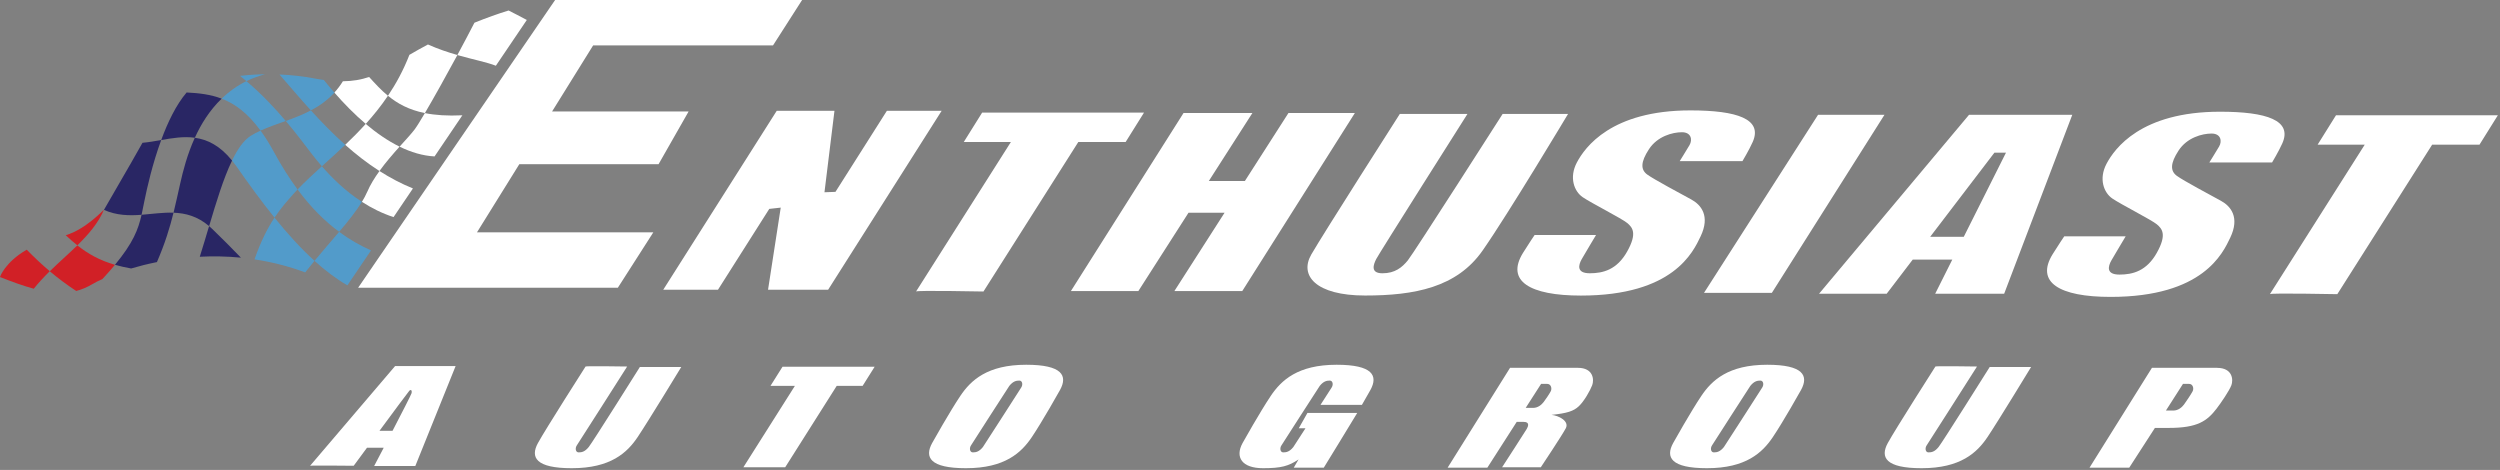 <svg width="798" height="150" viewBox="0 0 798 150" fill="none" xmlns="http://www.w3.org/2000/svg">
<rect x="0" y="0" width="798" height="150" fill="#808080" stroke="none"/>
<g clip-path="url(#clip0_234_6602)">
<path d="M246.75 14.49L256.03 0H177.19L114.32 91.84H197.22L208.54 74.16H152.25L165.76 52.42H210.21L219.8 35.59H176.22L189.33 14.49H246.75Z" fill="white"/>
<path d="M283.09 35.371L266.68 61.241L263.17 61.371L266.36 35.371H247.93L211.71 92.481H229.18L245.55 66.681L249.21 66.271L245.16 92.481H264.34L300.57 35.371H283.09Z" fill="white"/>
<path d="M365.17 35.941H313.5L307.64 45.321H322.68L292.4 93.051C292.4 92.621 313.92 93.051 313.92 93.051L344.2 45.321H359.31L365.17 35.941Z" fill="white"/>
<path d="M797.32 36.789H745.65L739.79 46.169H754.83L724.55 93.899C724.55 93.469 746.07 93.899 746.07 93.899L776.35 46.169H791.46L797.32 36.789Z" fill="white"/>
<path d="M411.27 36.078L397.37 57.768H385.86L399.76 36.078H377.78L341.83 92.908H363.36L379.37 67.908H390.88L374.86 92.908H396.53L432.47 36.078H411.27Z" fill="white"/>
<path d="M601.52 36.648H580.32L543.92 93.478H565.58L601.52 36.648Z" fill="white"/>
<path d="M446.82 36.371H468.41C468.41 36.371 440.14 80.981 439.29 82.681C438.44 84.381 437.3 87.231 441.28 87.231C445.26 87.231 447.53 85.381 449.38 83.111C451.23 80.841 479.64 36.371 479.64 36.371H500.52C500.52 36.371 481.48 68.191 473.24 79.981C465 91.771 451.5 94.331 435.74 94.331C419.98 94.331 414.71 87.941 418.55 81.261C422.39 74.581 446.82 36.371 446.82 36.371Z" fill="white"/>
<path d="M489.86 75.008H509.46C509.46 75.008 506.05 80.688 504.91 82.678C503.77 84.668 503.21 87.228 507.47 87.228C511.73 87.228 516.14 86.088 519.4 80.268C522.67 74.448 521.1 72.598 519.4 71.178C517.7 69.758 507.89 64.788 505.19 62.938C502.49 61.088 500.79 56.688 503.34 51.858C505.9 47.028 514.28 35.238 539.57 35.238C554.49 35.238 562.72 37.998 559.46 45.328C558.32 47.888 556.19 51.438 556.19 51.438H536.16C536.16 51.438 538.29 48.028 539.29 46.328C540.29 44.628 539.86 42.208 536.87 42.208C533.88 42.208 529.06 43.488 526.36 47.608C523.66 51.728 523.66 54.138 525.79 55.708C527.92 57.268 536.73 61.958 539.85 63.668C542.98 65.368 545.96 68.928 542.83 75.458C540.46 80.408 534.16 94.348 504.62 94.348C488.28 94.348 480.59 89.688 486.15 80.708C488 77.728 489.84 75.028 489.84 75.028L489.86 75.008Z" fill="white"/>
<path d="M658.92 75.43H678.52C678.52 75.43 675.11 81.11 673.97 83.1C672.83 85.09 672.27 87.65 676.53 87.65C680.79 87.65 685.2 86.51 688.46 80.69C691.73 74.87 690.16 73.02 688.46 71.6C686.76 70.18 676.95 65.21 674.25 63.36C671.55 61.51 669.85 57.11 672.4 52.28C674.96 47.45 683.34 35.66 708.63 35.66C723.55 35.66 731.78 38.42 728.52 45.75C727.38 48.31 725.25 51.86 725.25 51.86H705.22C705.22 51.86 707.35 48.45 708.35 46.75C709.34 45.05 708.92 42.63 705.93 42.63C702.94 42.63 698.12 43.91 695.42 48.03C692.72 52.15 692.72 54.56 694.85 56.13C696.98 57.69 705.79 62.38 708.91 64.09C712.04 65.79 715.02 69.35 711.89 75.88C709.52 80.83 703.22 94.77 673.68 94.77C657.34 94.77 649.65 90.11 655.21 81.13C657.06 78.15 658.9 75.45 658.9 75.45L658.92 75.43Z" fill="white"/>
<path d="M628.51 36.648L580.64 93.758H602.23L610.54 82.868H623.17L617.71 93.758H639.73L661.47 36.648H628.51ZM626.84 75.578H616.12L636.62 48.728H640.31L626.84 75.578Z" fill="white"/>
<path d="M102.74 53.078C99.95 55.608 97.32 58.028 94.99 60.478C99.23 66.208 103.64 70.588 108.26 73.998C111.14 70.598 113.73 67.368 115.53 64.428C110.24 61.008 105.98 56.798 102.74 53.078Z" fill="#529BCA"/>
<path d="M94.99 60.481C92.43 57.031 89.93 53.091 87.48 48.581C86.04 45.931 84.6 43.651 83.17 41.691C82.06 42.201 81 42.741 80.02 43.361C77.79 44.761 75.84 47.581 74.07 51.231C74.53 51.801 74.98 52.401 75.44 53.051C79.36 58.671 83.42 64.261 87.62 69.471C89.59 66.511 91.65 64.141 93.87 61.681C94.23 61.281 94.61 60.871 94.99 60.471V60.481Z" fill="#529BCA"/>
<path d="M110.19 46.231C113.59 49.251 117.22 52.091 121.12 54.591C123.15 51.781 125.47 49.121 127.54 46.811C123.8 44.971 120.17 42.451 116.74 39.551C114.6 41.921 112.39 44.141 110.19 46.231Z" fill="white"/>
<path d="M116.75 39.55C119.23 36.8 121.63 33.84 123.83 30.57C121.67 28.79 119.79 26.74 117.82 24.57C115.25 25.45 112.55 25.91 109.45 25.94C108.62 27.29 107.71 28.48 106.73 29.55C109.8 33.07 113.16 36.51 116.74 39.54L116.75 39.55Z" fill="white"/>
<path d="M106.74 29.561C105.57 28.221 104.44 26.871 103.36 25.521C102.21 25.361 101.01 25.171 99.74 24.931C96.94 24.401 93.29 23.951 89.21 23.781C92.35 27.391 95.66 31.311 99.24 35.241C101.95 33.811 104.52 32.011 106.75 29.561H106.74Z" fill="#529BCA"/>
<path d="M135.62 36.099C138.44 31.319 142.38 24.249 146 17.559C143.02 16.709 139.82 15.639 136.6 14.199C134.64 15.239 132.66 16.349 130.68 17.509C128.79 22.369 126.45 26.679 123.84 30.559C126.89 33.079 130.49 35.059 135.63 36.099H135.62Z" fill="white"/>
<path d="M102.74 53.078C105.15 50.898 107.67 48.638 110.2 46.228C106.26 42.718 102.63 38.968 99.23 35.238C96.63 36.608 93.9 37.658 91.22 38.618C94.51 42.508 97.15 46.038 99.09 48.588C100.11 49.928 101.33 51.458 102.74 53.078Z" fill="#529BCA"/>
<path d="M62.19 43.969C64.18 39.59 66.92 35.179 70.75 31.489C67.26 30.16 63.58 29.709 59.57 29.52C56.23 33.429 53.54 39.029 51.46 44.7C54.99 44.08 58.6 43.469 62.2 43.969H62.19Z" fill="#292664"/>
<path d="M62.19 43.969C59.74 49.349 58.4 54.679 57.54 58.499C56.8 61.749 56.16 64.789 55.39 67.899C59.23 68.029 63.02 69.009 66.75 72.179C69.02 64.539 71.34 56.879 74.07 51.249C70.2 46.459 66.2 44.529 62.19 43.979V43.969Z" fill="#292664"/>
<path d="M83.16 41.688C85.64 40.548 88.4 39.628 91.21 38.608C87.76 34.528 83.57 30.058 78.66 25.898C75.59 27.398 72.98 29.318 70.74 31.478C75.07 33.138 79.12 36.158 83.16 41.688Z" fill="#529BCA"/>
<path d="M45.19 68.558C44.13 73.239 42.51 77.508 36.7 84.519C38.28 84.978 39.99 85.368 41.86 85.698C44.34 84.959 47.1 84.258 50.09 83.659C52.71 77.609 54.2 72.668 55.39 67.888C52.03 67.769 48.63 68.299 45.19 68.558Z" fill="#292664"/>
<path d="M100.38 83.262C103.79 86.342 107.29 89.012 110.89 91.082L118.43 79.932C114.92 78.362 111.53 76.432 108.25 74.012C105.74 76.982 103.01 80.092 100.38 83.262Z" fill="#529BCA"/>
<path d="M87.62 69.481C85.39 72.831 83.29 76.941 81.24 82.79C86.51 83.581 91.94 84.921 97.42 86.951C98.38 85.71 99.38 84.481 100.39 83.26C95.98 79.27 91.73 74.561 87.63 69.481H87.62Z" fill="#529BCA"/>
<path d="M67.76 73.092C67.419 72.762 67.079 72.462 66.74 72.172C65.749 75.492 64.769 78.802 63.77 81.952C67.95 81.742 72.35 81.802 76.9 82.242C74.029 79.272 70.889 76.102 67.749 73.082L67.76 73.092Z" fill="#292664"/>
<path d="M162.34 3.352C158.96 4.392 155.3 5.692 151.44 7.252C149.89 10.262 148 13.852 145.99 17.572C151.04 19.012 155.46 19.872 158.28 20.982L168.16 6.372C166.02 5.222 164.04 4.212 162.34 3.352Z" fill="white"/>
<path d="M135.62 36.102C134.15 38.602 132.98 40.482 132.33 41.342C131.31 42.692 129.55 44.592 127.55 46.812C131.18 48.592 134.92 49.722 138.71 49.932L147.59 36.802C142.8 37.032 138.9 36.762 135.62 36.102Z" fill="white"/>
<path d="M117.2 61.26C116.77 62.27 116.2 63.33 115.53 64.43C118.56 66.39 121.92 68.09 125.62 69.3L131.81 60.15C128.03 58.62 124.48 56.73 121.13 54.59C119.56 56.76 118.17 59.01 117.21 61.26H117.2Z" fill="white"/>
<path d="M45.19 68.561C45.52 67.091 45.8 65.581 46.14 63.921C46.92 60.091 48.64 52.341 51.46 44.691C49.44 45.051 47.44 45.411 45.48 45.581C41.56 52.631 33.37 66.541 33.18 66.991C37.22 68.801 41.23 68.861 45.2 68.561H45.19Z" fill="#292664"/>
<path d="M33.17 66.989C33.03 66.929 27.56 73.089 20.99 75.089C22.23 76.249 23.44 77.319 24.69 78.309C28.21 74.869 31.31 71.289 33.17 66.989Z" fill="#D12026"/>
<path d="M24.69 78.32C21.88 81.06 18.81 83.72 15.89 86.59C18.46 88.76 21.23 90.84 24.33 92.88C26.08 92.42 27.79 91.7 29.51 90.68C30.3 90.21 31.38 89.65 32.71 89.05C34.22 87.42 35.54 85.92 36.69 84.53C31.75 83.09 28.1 81.02 24.68 78.32H24.69Z" fill="#D12026"/>
<path d="M15.89 86.579C13.29 84.389 10.89 82.109 8.53 79.699C1.49 83.779 -0.01 88.429 -0.01 88.429C4.04 90.029 7.59 91.289 10.78 92.159C12.36 90.179 14.09 88.339 15.88 86.579H15.89Z" fill="#D12026"/>
<path d="M84.58 23.711C82 23.741 79.32 23.901 76.63 24.221C77.32 24.771 78 25.331 78.67 25.901C80.48 25.011 82.44 24.281 84.58 23.711Z" fill="#529BCA"/>
<path d="M98.981 148.672C99.341 148.532 112.9 148.672 112.9 148.672C112.9 148.672 114.7 146.232 117.14 142.922H122.48C120.74 146.262 119.43 148.742 119.43 148.742H132.57L145.43 116.852H126.11L98.981 148.672ZM131.37 125.512C131.26 125.972 128.26 131.812 125.3 137.512H121.13C125.65 131.392 130.4 124.982 130.66 124.722C131.16 124.222 131.58 124.582 131.37 125.502V125.512Z" fill="white"/>
<path d="M327.57 116.43C315.14 116.43 309.88 121.4 306.54 126.37C303.2 131.34 297.81 140.92 297.54 141.42C295.05 145.97 296.83 149.45 308.34 149.45C320.77 149.45 326.03 144.48 329.37 139.51C332.71 134.54 338.1 124.96 338.37 124.46C340.86 119.91 339.08 116.43 327.57 116.43ZM325.94 123.75C325.8 123.95 314.02 142.36 313.74 142.7C312.53 144.19 311.54 144.4 310.54 144.4C309.54 144.4 309.33 143.05 309.97 142.13C310.11 141.93 321.89 123.52 322.17 123.18C323.38 121.69 324.37 121.48 325.37 121.48C326.37 121.48 326.58 122.83 325.94 123.75Z" fill="white"/>
<path d="M426.66 116.43C414.23 116.43 408.97 121.4 405.63 126.37C402.29 131.34 396.9 140.92 396.63 141.42C394.14 145.97 396.45 149.45 403.16 149.45C408.96 149.45 411.3 148.79 414.5 146.65L412.97 149.27H422.56C422.56 149.27 431.63 134.5 433.23 131.8H417.34L414.57 136.7H416.71C414.62 139.95 412.93 142.57 412.83 142.7C411.62 144.19 410.63 144.4 409.63 144.4C408.63 144.4 408.42 143.05 409.06 142.13C409.2 141.93 420.98 123.52 421.26 123.18C422.47 121.69 423.46 121.48 424.46 121.48C425.46 121.48 425.67 122.83 425.03 123.75C424.98 123.82 423.46 126.2 421.5 129.24H434.72C436.22 126.66 437.33 124.68 437.45 124.46C439.94 119.91 438.16 116.43 426.65 116.43H426.66Z" fill="white"/>
<path d="M187.91 142.702C186.7 144.192 185.71 144.402 184.71 144.402C183.71 144.402 183.5 143.052 184.14 142.132C184.78 141.212 200.19 116.992 200.19 116.992C200.19 116.992 186.91 116.782 186.91 116.992C186.91 116.992 174.2 136.882 171.71 141.422C169.22 145.972 171 149.452 182.51 149.452C194.94 149.452 200.2 144.482 203.54 139.512C206.88 134.542 217.46 117.142 217.46 117.142H204.25C204.25 117.142 189.12 141.222 187.91 142.712V142.702Z" fill="white"/>
<path d="M245.94 123.169H253.73L237.28 149.159H250.63L267.08 123.169H275.35L279.19 117.059H249.78L245.94 123.169Z" fill="white"/>
<path d="M503.64 117.41H482.01L462.09 149.27H474.77L484.13 134.67H486.38C488.4 134.67 487.77 136.16 487.34 136.91C486.91 137.66 479.46 149.16 479.46 149.16H491.82C491.82 149.16 498.64 138.93 499.81 136.69C500.98 134.45 497.57 132.64 495.23 132.43C500.24 131.9 502.26 131.26 503.97 129.66C505.67 128.06 507.59 124.65 508.23 122.95C508.87 121.25 508.66 117.41 503.65 117.41H503.64ZM495.01 124.87C494.58 125.72 493.41 127.43 492.77 128.28C492.13 129.13 490.96 130.2 489.36 130.2H487L491.92 122.53H493.84C495.12 122.53 495.44 124.02 495.01 124.87Z" fill="white"/>
<path d="M564.1 116.43C551.67 116.43 546.41 121.4 543.07 126.37C539.73 131.34 534.34 140.92 534.07 141.42C531.58 145.97 533.36 149.45 544.87 149.45C557.3 149.45 562.56 144.48 565.9 139.51C569.24 134.54 574.63 124.96 574.9 124.46C577.39 119.91 575.61 116.43 564.1 116.43ZM562.47 123.75C562.33 123.95 550.55 142.36 550.27 142.7C549.06 144.19 548.07 144.4 547.07 144.4C546.07 144.4 545.86 143.05 546.5 142.13C546.64 141.93 558.42 123.52 558.7 123.18C559.91 121.69 560.9 121.48 561.9 121.48C562.9 121.48 563.11 122.83 562.47 123.75Z" fill="white"/>
<path d="M618.78 142.702C617.57 144.192 616.58 144.402 615.58 144.402C614.58 144.402 614.37 143.052 615.01 142.132C615.65 141.212 631.06 116.992 631.06 116.992C631.06 116.992 617.78 116.782 617.78 116.992C617.78 116.992 605.07 136.882 602.58 141.422C600.09 145.972 601.87 149.452 613.38 149.452C625.81 149.452 631.07 144.482 634.41 139.512C637.75 134.542 648.33 117.142 648.33 117.142H635.12C635.12 117.142 619.99 141.222 618.78 142.712V142.702Z" fill="white"/>
<path d="M707.68 117.41H686.901L666.98 149.27H679.66L687.85 136.59H692.341C701.501 136.59 704.49 134.35 707.47 130.52C708.9 128.68 711.63 124.66 712.26 122.96C712.9 121.26 712.69 117.42 707.68 117.42V117.41ZM699.901 124.87C699.471 125.72 697.77 128.28 697.13 129.13C696.49 129.98 695.32 131.05 693.72 131.05H691.36L696.81 122.53H698.73C700.01 122.53 700.331 124.02 699.901 124.87Z" fill="white"/>
</g>
<defs>
<clipPath id="clip0_234_6602">
<rect width="797.32" height="149.45" fill="white"/>
</clipPath>
</defs>
</svg>
